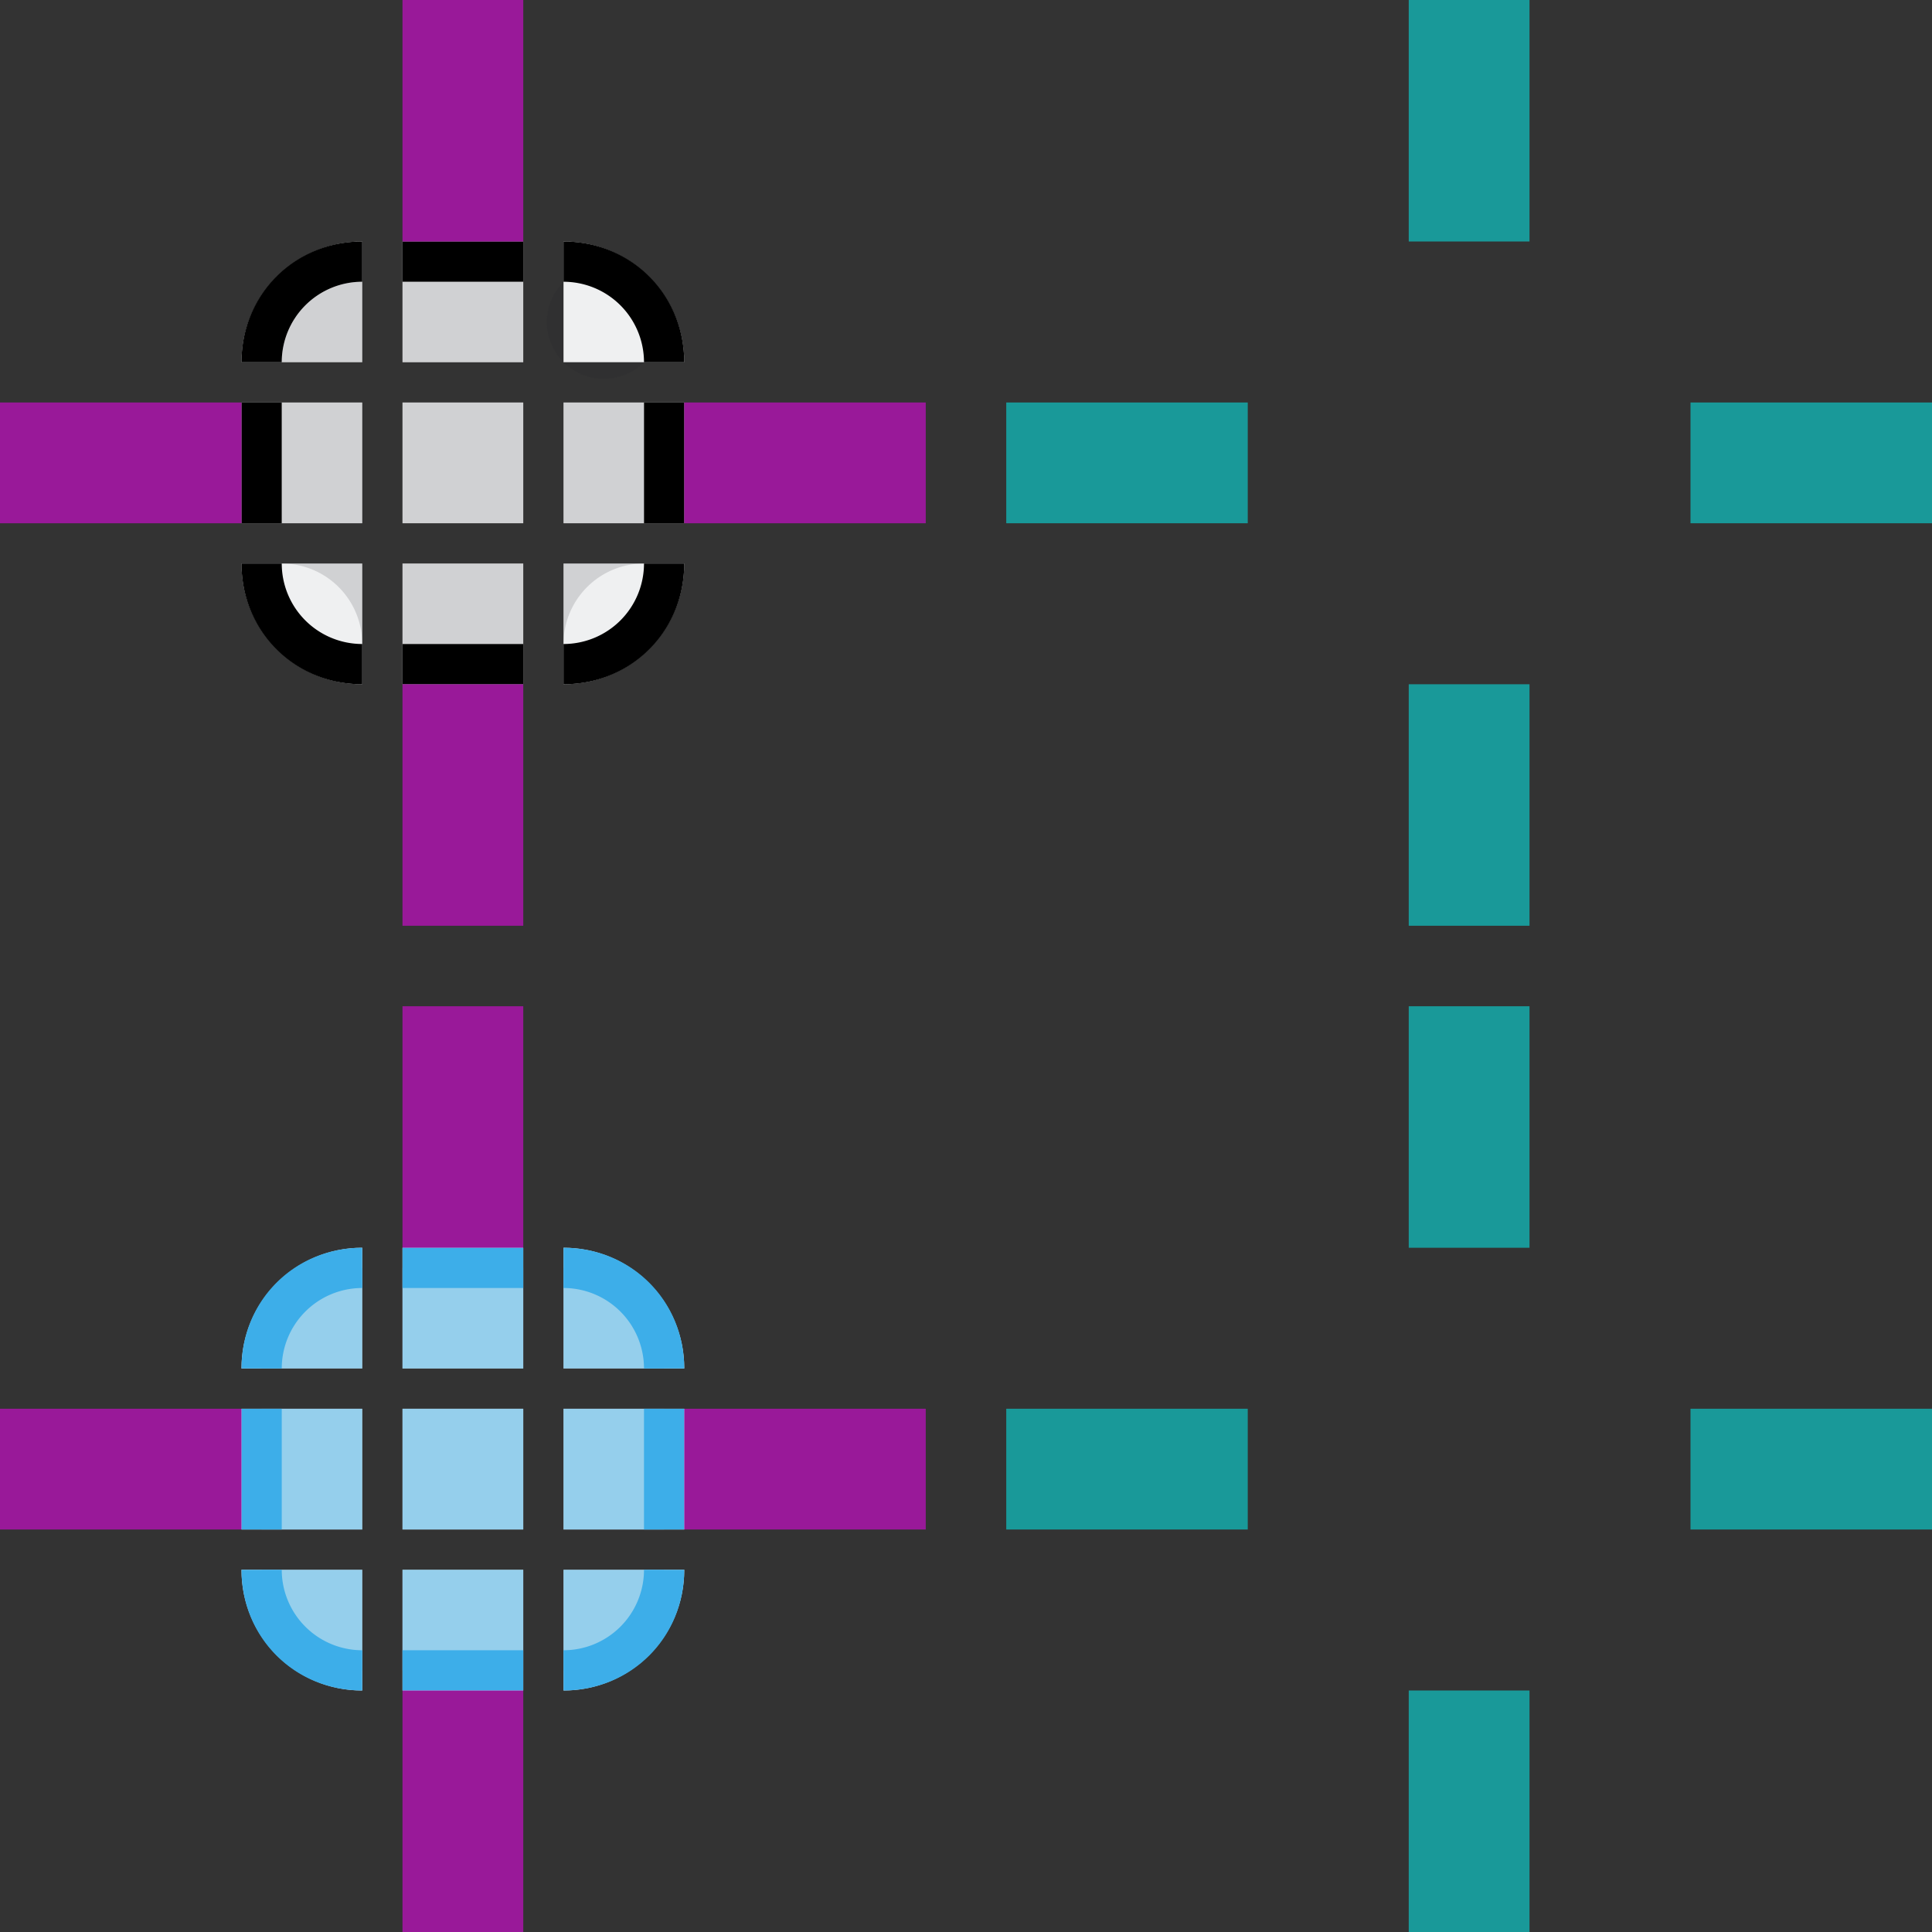 <?xml version="1.0" encoding="UTF-8" standalone="no"?>
<!-- Created with Inkscape (http://www.inkscape.org/) -->

<svg
   id="svg3642"
   height="48"
   style=""
   width="48"
   sodipodi:version="0.32"
   inkscape:version="1.4.2 (ebf0e940d0, 2025-05-08)"
   sodipodi:docname="scrollbar.svg"
   inkscape:output_extension="org.inkscape.output.svgz.inkscape"
   version="1.1"
   xmlns:inkscape="http://www.inkscape.org/namespaces/inkscape"
   xmlns:sodipodi="http://sodipodi.sourceforge.net/DTD/sodipodi-0.dtd"
   xmlns="http://www.w3.org/2000/svg"
   xmlns:svg="http://www.w3.org/2000/svg">
  <rect width="100%" height="100%" fill="#333333" stroke="none"/>
  <defs
     id="defs165" />
  <sodipodi:namedview
     id="namedview163"
     pagecolor="#ffffff"
     bordercolor="#111111"
     borderopacity="1"
     inkscape:pageshadow="0"
     inkscape:pageopacity="0"
     inkscape:pagecheckerboard="1"
     inkscape:blackoutopacity="0.0"
     showgrid="false"
     inkscape:current-layer="layer1"
     inkscape:showpageshadow="2"
     inkscape:deskcolor="#d1d1d1"
     inkscape:zoom="12.177083"
     inkscape:cx="27.674936"
     inkscape:cy="23.117194"
     inkscape:window-width="3440"
     inkscape:window-height="1373"
     inkscape:window-x="0"
     inkscape:window-y="0"
     inkscape:window-maximized="1" />
  <style
     id="current-color-scheme"
     type="text/css">
        .ColorScheme-Text {
            color:#232629;
            stop-color:#232629;
        }
        .ColorScheme-Background {
            color:#eff0f1;
            stop-color:#eff0f1;
        }
        .ColorScheme-Highlight {
            color:#3daee9;
            stop-color:#3daee9;
        }
        .ColorScheme-ViewText {
            color:#232629;
            stop-color:#232629;
        }
        .ColorScheme-ViewBackground {
            color:#fcfcfc;
            stop-color:#fcfcfc;
        }
        .ColorScheme-ViewHover {
            color:#3daee9;
            stop-color:#3daee9;
        }
        .ColorScheme-ViewFocus{
            color:#3daee9;
            stop-color:#3daee9;
        }
        .ColorScheme-ButtonText {
            color:#232629;
            stop-color:#232629;
        }
        .ColorScheme-ButtonBackground {
            color:#eff0f1;
            stop-color:#eff0f1;
        }
        .ColorScheme-ButtonHover {
            color:#3daee9;
            stop-color:#3daee9;
        }
        .ColorScheme-ButtonFocus{
            color:#3daee9;
            stop-color:#3daee9;
        }
    </style>
  <g
     id="layer1"
     style=""
     transform="translate(-19 1)"
     inkscape:groupmode="layer"
     inkscape:label="Layer 1">
    <rect
       id="hint-tile-center"
       height="2"
       rx="2.077"
       style="fill:#4e9a06;fill-opacity:1;fill-rule:nonzero"
       width="2"
       x="65"
       y="-3" />
    <rect
       id="private-hint-show-separator"
       height="2"
       rx="2.077"
       style="fill:#00f;fill-opacity:1;fill-rule:nonzero;opacity:0.1"
       width="2"
       x="-13.876"
       y="45.776"
       ry="2.077" />
    <g
       id="mouseover-slider-top"
       style=""
       transform="translate(1 23)">
      <path
         id="path1632-6"
         d="m 28 7 v 3 h 3 v -3 z"
         style="fill:currentColor;fill-rule:evenodd"
         class="ColorScheme-ButtonBackground"
         sodipodi:nodetypes="ccccc" />
      <rect
         id="rect8453"
         class="ColorScheme-Highlight"
         height="2.5"
         style="opacity:.50;fill:currentColor;fill-rule:evenodd"
         width="3"
         x="28"
         y="7.5" />
      <path
         id="path8"
         class="ColorScheme-Highlight"
         d="m 28 7 v 1 h 3 v -1 z"
         style="fill:currentColor;fill-opacity:1"
         inkscape:connector-curvature="0" />
    </g>
    <g
       id="mouseover-slider-topleft"
       style=""
       transform="translate(1 23)">
      <path
         id="path1626-12"
         d="m 24 10 h 3 v -3 c -1.662 0 -3 1.338 -3 3 z"
         style="fill:currentColor;fill-rule:evenodd"
         class="ColorScheme-ButtonBackground" />
      <path
         id="path7466"
         class="ColorScheme-Highlight"
         d="m 27 7.5 c -1.381 0 -2.5 1.119 -2.5 2.5 h 2.5 z"
         style="opacity:.50;fill:currentColor;fill-rule:evenodd"
         sodipodi:nodetypes="cccc" />
      <path
         id="path12"
         class="ColorScheme-Highlight"
         d="m 27 7 c -1.682 0 -3 1.318 -3 3 h 1 a 2 2 0 0 1 2 -2 z"
         style="fill:currentColor;fill-opacity:1" />
    </g>
    <g
       id="mouseover-slider-topright"
       style=""
       transform="translate(1 23)">
      <path
         id="path1634-9"
         d="m 32 10 h 3 c 0 -1.662 -1.338 -3 -3 -3 z"
         style="fill:currentColor;fill-rule:evenodd"
         class="ColorScheme-ButtonBackground" />
      <path
         id="path7466-5"
         class="ColorScheme-Highlight"
         d="m 32 7.5 c 1.381 0 2.5 1.119 2.5 2.5 h -2.5 z"
         style="opacity:.50;fill:currentColor;fill-rule:evenodd"
         sodipodi:nodetypes="cccc" />
      <path
         id="path16"
         class="ColorScheme-Highlight"
         d="m 32 7 v 1 a 2 2 0 0 1 2 2 h 1 c 0 -1.682 -1.318 -3 -3 -3 z"
         style="fill:currentColor;fill-opacity:1" />
    </g>
    <g
       id="mouseover-slider-bottom"
       style=""
       transform="translate(1 23)">
      <path
         id="path1632-5"
         d="m 28 15 v 3 h 3 v -3 z"
         style="fill:currentColor;fill-rule:evenodd"
         class="ColorScheme-ButtonBackground"
         sodipodi:nodetypes="ccccc" />
      <rect
         id="rect8453-1"
         class="ColorScheme-Highlight"
         height="2.5"
         style="opacity:.50;fill:currentColor;fill-rule:evenodd"
         width="3"
         x="28"
         y="15" />
      <path
         id="path20"
         class="ColorScheme-Highlight"
         d="m 28 18 v -1 h 3 v 1 z"
         style="fill:currentColor;fill-opacity:1"
         inkscape:connector-curvature="0" />
    </g>
    <g
       id="mouseover-slider-bottomleft"
       style=""
       transform="translate(1 23)">
      <path
         id="rect1353-7"
         d="m 27 18 v -3 h -3 c 0 1.662 1.338 3 3 3 z"
         style="fill:currentColor;fill-rule:evenodd"
         class="ColorScheme-ButtonBackground" />
      <path
         id="path7466-2"
         class="ColorScheme-Highlight"
         d="m 27 17.5 c -1.381 0 -2.5 -1.119 -2.5 -2.5 h 2.5 z"
         style="opacity:.50;fill:currentColor;fill-rule:evenodd"
         sodipodi:nodetypes="cccc" />
      <path
         id="path24"
         class="ColorScheme-Highlight"
         d="m 24 15 c 0 1.682 1.318 3 3 3 v -1 a 2 2 0 0 1 -2 -2 z"
         style="fill:currentColor;fill-opacity:1" />
    </g>
    <g
       id="mouseover-slider-bottomright"
       style=""
       transform="translate(1 23)">
      <path
         id="path1638-62"
         d="m 35 15 h -3 v 3 c 1.662 0 3 -1.338 3 -3 z"
         style="fill:currentColor;fill-rule:evenodd"
         class="ColorScheme-ButtonBackground" />
      <path
         id="path7466-6"
         class="ColorScheme-Highlight"
         d="m 32 17.5 c 1.381 0 2.5 -1.119 2.5 -2.5 h -2.5 z"
         style="opacity:.50;fill:currentColor;fill-rule:evenodd"
         sodipodi:nodetypes="cccc" />
      <path
         id="path28"
         class="ColorScheme-Highlight"
         d="m 34 15 a 2 2 0 0 1 -2 2 v 1 c 1.682 0 3 -1.318 3 -3 z"
         style="fill:currentColor;fill-opacity:1" />
    </g>
    <g
       id="mouseover-slider-center"
       style="">
      <path
         id="path1632-3"
         d="m 29 34 v 3 h 3 v -3 z"
         style="fill:currentColor;fill-rule:evenodd"
         class="ColorScheme-ButtonBackground"
         sodipodi:nodetypes="ccccc" />
      <path
         id="msc"
         class="ColorScheme-Highlight"
         d="m 29 34 v 3 h 3 v -3 z"
         style="opacity:.50;fill:currentColor"
         inkscape:connector-curvature="0" />
    </g>
    <g
       id="mouseover-slider-left"
       style=""
       transform="translate(1 23)">
      <path
         id="path1632-35"
         d="m 24 11 v 3 h 3 v -3 z"
         style="fill:currentColor;fill-rule:evenodd"
         class="ColorScheme-ButtonBackground"
         sodipodi:nodetypes="ccccc" />
      <rect
         id="rect8453-9-2"
         class="ColorScheme-Highlight"
         height="3"
         style="opacity:.50;fill:currentColor;fill-rule:evenodd"
         width="2.5"
         x="24.5"
         y="11" />
      <path
         id="path33"
         class="ColorScheme-Highlight"
         d="m 24 11 v 3 h 1 v -3 z"
         style="fill:currentColor;fill-opacity:1"
         inkscape:connector-curvature="0" />
    </g>
    <g
       id="mouseover-slider-right"
       style=""
       transform="translate(1 23)">
      <path
         id="path1632-7"
         d="m 32 11 v 3 h 3 v -3 z"
         style="fill:currentColor;fill-rule:evenodd"
         class="ColorScheme-ButtonBackground"
         sodipodi:nodetypes="ccccc" />
      <rect
         id="rect8453-9"
         class="ColorScheme-Highlight"
         height="3"
         style="opacity:.50;fill:currentColor;fill-rule:evenodd"
         width="2.5"
         x="32"
         y="11" />
      <path
         id="path37"
         class="ColorScheme-Highlight"
         d="m 34 11 v 3 h 1 v -3 z"
         style="fill:currentColor;fill-opacity:1"
         inkscape:connector-curvature="0" />
    </g>
    <g
       id="background-vertical-top"
       style=""
       transform="translate(26 -2)">
      <path
         id="path1636-23"
         d="m 28 7 v 3 h 3 v -3 z"
         style="opacity:0;fill:currentColor;fill-rule:evenodd"
         class="ColorScheme-ButtonBackground"
         sodipodi:nodetypes="ccccc" />
      <path
         id="path70"
         class="ColorScheme-ButtonText"
         d="m 28 7 v 1 h 3 v -1 z"
         style="opacity:0;fill:currentColor;fill-opacity:1"
         inkscape:connector-curvature="0" />
      <path
         id="path1632-1-7-0-6"
         d="m 28 8 v 2 h 3 v -2 z"
         style="opacity:0;fill:currentColor;fill-rule:evenodd;stroke-width:1"
         sodipodi:nodetypes="ccccc"
         class="ColorScheme-ButtonText" />
    </g>
    <g
       id="background-vertical-topleft"
       style=""
       transform="translate(26 -2)">
      <path
         id="path1626-5"
         d="m 24 10 h 3 v -3 c -1.662 0 -3 1.338 -3 3 z"
         style="opacity:0;fill:currentColor;fill-rule:evenodd"
         class="ColorScheme-ButtonBackground" />
      <path
         id="path74"
         class="ColorScheme-ButtonText"
         d="m 27 7 c -1.682 0 -3 1.318 -3 3 h 1 a 2 2 0 0 1 2 -2 z"
         style="opacity:0;fill:currentColor;fill-opacity:1" />
      <path
         id="path1626-53-7"
         d="m 27 8 a 2 2 0 0 0 -2 2 h 2 z"
         style="opacity:0;fill:currentColor;fill-rule:evenodd"
         class="ColorScheme-ButtonText" />
    </g>
    <g
       id="background-vertical-topright"
       style=""
       transform="translate(26 -2)">
      <path
         id="path1634-7"
         d="m 32 10 h 3 c 0 -1.662 -1.338 -3 -3 -3 z"
         style="opacity:0;fill:currentColor;fill-rule:evenodd"
         class="ColorScheme-ButtonBackground" />
      <path
         id="path78"
         class="ColorScheme-ButtonText"
         d="m 32 7 v 1 a 2 2 0 0 1 2 2 h 1 c 0 -1.682 -1.318 -3 -3 -3 z"
         style="opacity:0;fill:currentColor;fill-opacity:1" />
      <path
         id="path1626-53-5-6"
         d="m 32 8 a 2 2 0 0 1 2 2 h -2 z"
         style="opacity:0;fill:currentColor;fill-rule:evenodd"
         class="ColorScheme-ButtonText" />
    </g>
    <g
       id="background-vertical-bottom"
       style=""
       transform="translate(26 -2)">
      <path
         id="path1636-28"
         d="m 28 15 v 3 h 3 v -3 z"
         style="opacity:0;fill:currentColor;fill-rule:evenodd"
         class="ColorScheme-ButtonBackground"
         sodipodi:nodetypes="ccccc" />
      <path
         id="path82"
         class="ColorScheme-ButtonText"
         d="m 28 18 v -1 h 3 v 1 z"
         style="opacity:0;fill:currentColor;fill-opacity:1"
         inkscape:connector-curvature="0" />
      <path
         id="path1632-1-7-0-26"
         d="m 28 15 v 2 h 3 v -2 z"
         style="opacity:0;fill:currentColor;fill-rule:evenodd;stroke-width:1"
         sodipodi:nodetypes="ccccc"
         class="ColorScheme-ButtonText" />
    </g>
    <g
       id="background-vertical-bottomleft"
       style=""
       transform="translate(26 -2)">
      <path
         id="rect1353-2"
         d="m 27 18 v -3 h -3 c 0 1.662 1.338 3 3 3 z"
         style="opacity:0;fill:currentColor;fill-rule:evenodd"
         class="ColorScheme-ButtonBackground" />
      <path
         id="path86"
         class="ColorScheme-ButtonText"
         d="m 24 15 c 0 1.682 1.318 3 3 3 v -1 a 2 2 0 0 1 -2 -2 z"
         style="opacity:0;fill:currentColor;fill-opacity:1" />
      <path
         id="path1626-53-2-5"
         d="m 27 17 a 2 2 0 0 1 -2 -2 h 2 z"
         style="opacity:0;fill:currentColor;fill-rule:evenodd"
         class="ColorScheme-ButtonText" />
    </g>
    <g
       id="background-vertical-bottomright"
       style=""
       transform="translate(26 -2)">
      <path
         id="path1638-0"
         d="m 35 15 h -3 v 3 c 1.662 0 3 -1.338 3 -3 z"
         style="opacity:0;fill:currentColor;fill-rule:evenodd"
         class="ColorScheme-ButtonBackground" />
      <path
         id="path90"
         class="ColorScheme-ButtonText"
         d="m 34 15 a 2 2 0 0 1 -2 2 v 1 c 1.682 0 3 -1.318 3 -3 z"
         style="opacity:0;fill:currentColor;fill-opacity:1" />
      <path
         id="path1626-53-6-3"
         d="m 32 17 a 2 2 0 0 0 2 -2 h -2 z"
         style="opacity:0;fill:currentColor;fill-rule:evenodd"
         class="ColorScheme-ButtonText" />
    </g>
    <g
       id="background-vertical-center"
       style="">
      <path
         id="path1636-92"
         d="m 54 9 v 3 h 3 v -3 z"
         style="opacity:0;fill:currentColor;fill-rule:evenodd"
         class="ColorScheme-ButtonBackground"
         sodipodi:nodetypes="ccccc" />
      <path
         id="path1632-9-1"
         d="m 54 9 v 3 h 3 v -3 z"
         style="opacity:0;fill:currentColor;fill-rule:evenodd"
         sodipodi:nodetypes="ccccc"
         class="ColorScheme-ButtonText" />
    </g>
    <g
       id="background-vertical-left"
       style=""
       transform="translate(26 -2)">
      <path
         id="path1636-97"
         d="m 24 11 v 3 h 3 v -3 z"
         style="opacity:0;fill:currentColor;fill-rule:evenodd"
         class="ColorScheme-ButtonBackground"
         sodipodi:nodetypes="ccccc" />
      <path
         id="path95"
         class="ColorScheme-ButtonText"
         d="m 24 11 v 3 h 1 v -3 z"
         style="opacity:0;fill:currentColor;fill-opacity:1"
         inkscape:connector-curvature="0" />
      <path
         id="path1632-1-2-0"
         d="m 25 11 v 3 h 2 v -3 z"
         style="opacity:0;fill:currentColor;fill-rule:evenodd;stroke-width:1"
         sodipodi:nodetypes="ccccc"
         class="ColorScheme-ButtonText" />
    </g>
    <g
       id="background-vertical-right"
       style=""
       transform="translate(26 -2)">
      <path
         id="path1636-75"
         d="m 32 11 v 3 h 3 v -3 z"
         style="opacity:0;fill:currentColor;fill-rule:evenodd"
         class="ColorScheme-ButtonBackground"
         sodipodi:nodetypes="ccccc" />
      <path
         id="path99"
         class="ColorScheme-ButtonText"
         d="m 34 11 v 3 h 1 v -3 z"
         style="opacity:0;fill:currentColor;fill-opacity:1"
         inkscape:connector-curvature="0" />
      <path
         id="path1632-1-2-6"
         d="m 32 11 v 3 h 2 v -3 z"
         style="opacity:0;fill:currentColor;fill-rule:evenodd;stroke-width:1"
         sodipodi:nodetypes="ccccc"
         class="ColorScheme-ButtonText" />
    </g>
    <g
       id="slider-top"
       style=""
       transform="translate(1 -2)">
      <path
         id="path1636-7"
         d="m 28 7 v 3 h 3 v -3 z"
         style="fill:currentColor;fill-rule:evenodd"
         class="ColorScheme-ButtonBackground"
         sodipodi:nodetypes="ccccc" />
      <path
         id="path70-75"
         class="ColorScheme-Frame"
         d="m 28 7 v 1 h 3 v -1 z"
         style="fill:currentColor;fill-opacity:1"
         inkscape:connector-curvature="0" />
      <path
         id="path1632-1-7-0"
         d="m 28 8 v 2 h 3 v -2 z"
         style="opacity:.15;fill:currentColor;fill-rule:evenodd;stroke-width:1"
         sodipodi:nodetypes="ccccc"
         class="ColorScheme-ButtonText" />
    </g>
    <g
       id="slider-topleft"
       style=""
       transform="translate(1 -2)">
      <path
         id="path1626-3"
         d="m 24 10 h 3 v -3 c -1.662 0 -3 1.338 -3 3 z"
         style="fill:currentColor;fill-rule:evenodd"
         class="ColorScheme-ButtonBackground" />
      <path
         id="path74-8"
         class="ColorScheme-Frame"
         d="m 27 7 c -1.682 0 -3 1.318 -3 3 h 1 a 2 2 0 0 1 2 -2 z"
         style="fill:currentColor;fill-opacity:1" />
      <path
         id="path1626-53"
         d="m 27 8 a 2 2 0 0 0 -2 2 h 2 z"
         style="fill:currentColor;fill-rule:evenodd;opacity:.15"
         class="ColorScheme-ButtonText" />
    </g>
    <g
       id="slider-topright"
       style=""
       transform="translate(1 -2)">
      <path
         id="path1634-2"
         d="m 32 10 h 3 c 0 -1.662 -1.338 -3 -3 -3 z"
         style="fill:currentColor;fill-rule:evenodd"
         class="ColorScheme-ButtonBackground" />
      <path
         id="path78-3"
         class="ColorScheme-Frame"
         d="m 32 7 v 1 a 2 2 0 0 1 2 2 h 1 c 0 -1.682 -1.318 -3 -3 -3 z"
         style="fill:currentColor;fill-opacity:1" />
      <path
         id="path1626-53-5"
         d="m 32 8 a -2 2 0 0 1 2 2 h -2 z"
         style="opacity:.15;fill:currentColor;fill-rule:evenodd"
         class="ColorScheme-ButtonText" />
    </g>
    <g
       id="slider-bottom"
       style=""
       transform="translate(1 -2)">
      <path
         id="path1636-2"
         d="m 28 15 v 3 h 3 v -3 z"
         style="fill:currentColor;fill-rule:evenodd"
         class="ColorScheme-ButtonBackground"
         sodipodi:nodetypes="ccccc" />
      <path
         id="path82-2"
         class="ColorScheme-Frame"
         d="m 28 18 v -1 h 3 v 1 z"
         style="fill:currentColor;fill-opacity:1"
         inkscape:connector-curvature="0" />
      <path
         id="path1632-1-7"
         d="m 28 15 v 2 h 3 v -2 z"
         style="opacity:.15;fill:currentColor;fill-rule:evenodd;stroke-width:1"
         sodipodi:nodetypes="ccccc"
         class="ColorScheme-ButtonText" />
    </g>
    <g
       id="slider-bottomleft"
       style=""
       transform="translate(1 -2)">
      <path
         id="rect1353-6"
         d="m 27 18 v -3 h -3 c 0 1.662 1.338 3 3 3 z"
         style="fill:currentColor;fill-rule:evenodd"
         class="ColorScheme-ButtonBackground" />
      <path
         id="path86-9"
         class="ColorScheme-Frame"
         d="m 24 15 c 0 1.682 1.318 3 3 3 v -1 a 2 2 0 0 1 -2 -2 z"
         style="fill:currentColor;fill-opacity:1" />
      <path
         id="path1626-53-2"
         d="m 27 17 a 2 -2 0 0 1 -2 -2 h 2 z"
         style="opacity:.15;fill:currentColor;fill-rule:evenodd"
         class="ColorScheme-ButtonText" />
    </g>
    <g
       id="slider-bottomright"
       style=""
       transform="translate(1 -2)">
      <path
         id="path1638-6"
         d="m 35 15 h -3 v 3 c 1.662 0 3 -1.338 3 -3 z"
         style="fill:currentColor;fill-rule:evenodd"
         class="ColorScheme-ButtonBackground" />
      <path
         id="path90-8"
         class="ColorScheme-Frame"
         d="m 34 15 a 2 2 0 0 1 -2 2 v 1 c 1.682 0 3 -1.318 3 -3 z"
         style="fill:currentColor;fill-opacity:1" />
      <path
         id="path1626-53-6"
         d="m 32 17 a 2 -2 0 0 0 2 -2 h -2 z"
         style="opacity:.15;fill:currentColor;fill-rule:evenodd"
         class="ColorScheme-ButtonText" />
    </g>
    <g
       id="slider-center"
       style="">
      <path
         id="path1636-0"
         d="m 29 9 v 3 h 3 v -3 z"
         style="fill:currentColor;fill-rule:evenodd"
         class="ColorScheme-ButtonBackground"
         sodipodi:nodetypes="ccccc" />
      <path
         id="path1632-9"
         d="m 29 9 v 3 h 3 v -3 z"
         style="fill:currentColor;fill-rule:evenodd;opacity:.15"
         sodipodi:nodetypes="ccccc"
         class="ColorScheme-ButtonText" />
    </g>
    <g
       id="slider-left"
       style=""
       transform="translate(1 -2)">
      <path
         id="path1636-8"
         d="m 24 11 v 3 h 3 v -3 z"
         style="fill:currentColor;fill-rule:evenodd"
         class="ColorScheme-ButtonBackground"
         sodipodi:nodetypes="ccccc" />
      <path
         id="path95-3"
         class="ColorScheme-Frame"
         d="m 24 11 v 3 h 1 v -3 z"
         style="fill:currentColor;fill-opacity:1"
         inkscape:connector-curvature="0" />
      <path
         id="path1632-1"
         d="m 25 11 v 3 h 2 v -3 z"
         style="fill:currentColor;fill-rule:evenodd;stroke-width:1;opacity:.15"
         sodipodi:nodetypes="ccccc"
         class="ColorScheme-ButtonText" />
    </g>
    <g
       id="slider-right"
       style=""
       transform="translate(1 -2)">
      <path
         id="path1636-9"
         d="m 32 11 v 3 h 3 v -3 z"
         style="fill:currentColor;fill-rule:evenodd"
         class="ColorScheme-ButtonBackground"
         sodipodi:nodetypes="ccccc" />
      <path
         id="path99-06"
         class="ColorScheme-Frame"
         d="m 34 11 v 3 h 1 v -3 z"
         style="fill:currentColor;fill-opacity:1"
         inkscape:connector-curvature="0" />
      <path
         id="path1632-1-2"
         d="m 32 11 v 3 h 2 v -3 z"
         style="opacity:.15;fill:currentColor;fill-rule:evenodd;stroke-width:1"
         sodipodi:nodetypes="ccccc"
         class="ColorScheme-ButtonText" />
    </g>
    <g
       id="background-horizontal-top"
       style=""
       transform="translate(26 23)">
      <path
         id="path1636-3"
         d="m 28 7 v 3 h 3 v -3 z"
         style="opacity:0;fill:currentColor;fill-rule:evenodd"
         class="ColorScheme-ButtonBackground"
         sodipodi:nodetypes="ccccc" />
      <path
         id="path70-4"
         class="ColorScheme-ButtonText"
         d="m 28 7 v 1 h 3 v -1 z"
         style="opacity:0;fill:currentColor;fill-opacity:1"
         inkscape:connector-curvature="0" />
      <path
         id="path1632-1-7-0-1"
         d="m 28 8 v 2 h 3 v -2 z"
         style="opacity:0;fill:currentColor;fill-rule:evenodd;stroke-width:1"
         sodipodi:nodetypes="ccccc"
         class="ColorScheme-ButtonText" />
    </g>
    <g
       id="background-horizontal-topleft"
       style=""
       transform="translate(26 23)">
      <path
         id="path1626-1"
         d="m 24 10 h 3 v -3 c -1.662 0 -3 1.338 -3 3 z"
         style="opacity:0;fill:currentColor;fill-rule:evenodd"
         class="ColorScheme-ButtonBackground" />
      <path
         id="path74-0"
         class="ColorScheme-ButtonText"
         d="m 27 7 c -1.682 0 -3 1.318 -3 3 h 1 a 2 2 0 0 1 2 -2 z"
         style="opacity:0;fill:currentColor;fill-opacity:1" />
      <path
         id="path1626-53-9"
         d="m 27 8 a 2 2 0 0 0 -2 2 h 2 z"
         style="opacity:0;fill:currentColor;fill-rule:evenodd"
         class="ColorScheme-ButtonText" />
    </g>
    <g
       id="background-horizontal-topright"
       style=""
       transform="translate(26 23)">
      <path
         id="path1634-0"
         d="m 32 10 h 3 c 0 -1.662 -1.338 -3 -3 -3 z"
         style="opacity:0;fill:currentColor;fill-rule:evenodd"
         class="ColorScheme-ButtonBackground" />
      <path
         id="path78-7"
         class="ColorScheme-ButtonText"
         d="m 32 7 v 1 a 2 2 0 0 1 2 2 h 1 c 0 -1.682 -1.318 -3 -3 -3 z"
         style="opacity:0;fill:currentColor;fill-opacity:1" />
      <path
         id="path1626-53-5-62"
         d="m 32 8 a 2 2 0 0 1 2 2 h -2 z"
         style="opacity:0;fill:currentColor;fill-rule:evenodd"
         class="ColorScheme-ButtonText" />
    </g>
    <g
       id="background-horizontal-bottom"
       style=""
       transform="translate(26 23)">
      <path
         id="path1636-94"
         d="m 28 15 v 3 h 3 v -3 z"
         style="fill:currentColor;opacity:0;fill-rule:evenodd"
         class="ColorScheme-ButtonBackground"
         sodipodi:nodetypes="ccccc" />
      <path
         id="path82-27"
         class="ColorScheme-ButtonText"
         d="m 28 18 v -1 h 3 v 1 z"
         style="opacity:0;fill:currentColor;fill-opacity:1"
         inkscape:connector-curvature="0" />
      <path
         id="path1632-1-7-0-2"
         d="m 28 15 v 2 h 3 v -2 z"
         style="opacity:0;fill:currentColor;fill-rule:evenodd;stroke-width:1"
         sodipodi:nodetypes="ccccc"
         class="ColorScheme-ButtonText" />
    </g>
    <g
       id="background-horizontal-bottomleft"
       style=""
       transform="translate(26 23)">
      <path
         id="rect1353-61"
         d="m 27 18 v -3 h -3 c 0 1.662 1.338 3 3 3 z"
         style="opacity:0;fill:currentColor;fill-rule:evenodd"
         class="ColorScheme-ButtonBackground" />
      <path
         id="path86-6"
         class="ColorScheme-ButtonText"
         d="m 24 15 c 0 1.682 1.318 3 3 3 v -1 a 2 2 0 0 1 -2 -2 z"
         style="opacity:0;fill:currentColor;fill-opacity:1" />
      <path
         id="path1626-53-2-3"
         d="m 27 17 a 2 2 0 0 1 -2 -2 h 2 z"
         style="opacity:0;fill:currentColor;fill-rule:evenodd"
         class="ColorScheme-ButtonText" />
    </g>
    <g
       id="background-horizontal-bottomright"
       style=""
       transform="translate(26 23)">
      <path
         id="path1638-3"
         d="m 35 15 h -3 v 3 c 1.662 0 3 -1.338 3 -3 z"
         style="opacity:0;fill:currentColor;fill-rule:evenodd"
         class="ColorScheme-ButtonBackground" />
      <path
         id="path90-6"
         class="ColorScheme-ButtonText"
         d="m 34 15 a 2 2 0 0 1 -2 2 v 1 c 1.682 0 3 -1.318 3 -3 z"
         style="opacity:0;fill:currentColor;fill-opacity:1" />
      <path
         id="path1626-53-6-5"
         d="m 32 17 a 2 2 0 0 0 2 -2 h -2 z"
         style="opacity:0;fill:currentColor;fill-rule:evenodd"
         class="ColorScheme-ButtonText" />
    </g>
    <g
       id="background-horizontal-center"
       style="">
      <path
         id="path1636-31"
         d="m 54 34 v 3 h 3 v -3 z"
         style="opacity:0;fill:currentColor;fill-rule:evenodd"
         class="ColorScheme-ButtonBackground"
         sodipodi:nodetypes="ccccc" />
      <path
         id="path1632-9-3"
         d="m 54 34 v 3 h 3 v -3 z"
         style="opacity:0;fill:currentColor;fill-rule:evenodd"
         sodipodi:nodetypes="ccccc"
         class="ColorScheme-ButtonText" />
    </g>
    <g
       id="background-horizontal-left"
       style=""
       transform="translate(26 23)">
      <path
         id="path1636-29"
         d="m 24 11 v 3 h 3 v -3 z"
         style="opacity:0;fill:currentColor;fill-rule:evenodd"
         class="ColorScheme-ButtonBackground"
         sodipodi:nodetypes="ccccc" />
      <path
         id="path95-4"
         class="ColorScheme-ButtonText"
         d="m 24 11 v 3 h 1 v -3 z"
         style="opacity:0;fill:currentColor;fill-opacity:1"
         inkscape:connector-curvature="0" />
      <path
         id="path1632-1-70"
         d="m 25 11 v 3 h 2 v -3 z"
         style="opacity:0;fill:currentColor;fill-rule:evenodd;stroke-width:1"
         sodipodi:nodetypes="ccccc"
         class="ColorScheme-ButtonText" />
    </g>
    <g
       id="background-horizontal-right"
       style=""
       transform="translate(26 23)">
      <path
         id="path1636-6"
         d="m 32 11 v 3 h 3 v -3 z"
         style="opacity:0;fill:currentColor;fill-rule:evenodd"
         class="ColorScheme-ButtonBackground"
         sodipodi:nodetypes="ccccc" />
      <path
         id="path99-9"
         class="ColorScheme-ButtonText"
         d="m 34 11 v 3 h 1 v -3 z"
         style="opacity:0;fill:currentColor;fill-opacity:1"
         inkscape:connector-curvature="0" />
      <path
         id="path1632-1-9"
         d="m 32 11 v 3 h 2 v -3 z"
         style="opacity:0;fill:currentColor;fill-rule:evenodd;stroke-width:1"
         sodipodi:nodetypes="ccccc"
         class="ColorScheme-ButtonText" />
    </g>
    <rect
       id="background-horizontal-hint-right-inset"
       height="3"
       style="opacity:.5;fill:#0ff;fill-opacity:1;fill-rule:evenodd;stroke-width:1"
       width="6"
       x="61"
       y="34" />
    <rect
       id="background-horizontal-hint-top-inset"
       height="6"
       style="opacity:.5;fill:#0ff;fill-opacity:1;fill-rule:evenodd;stroke-width:1"
       width="3"
       x="54"
       y="24" />
    <rect
       id="background-horizontal-hint-left-inset"
       height="3"
       style="opacity:.5;fill:#0ff;fill-opacity:1;fill-rule:evenodd;stroke-width:1"
       width="6"
       x="44"
       y="34" />
    <rect
       id="background-horizontal-hint-bottom-inset"
       height="6"
       style="opacity:.5;fill:#0ff;fill-opacity:1;fill-rule:evenodd;stroke-width:1"
       width="3"
       x="54"
       y="41" />
    <rect
       id="background-vertical-hint-right-inset"
       height="3"
       style="opacity:.5;fill:#0ff;fill-opacity:1;fill-rule:evenodd;stroke-width:1"
       width="6"
       x="61"
       y="9" />
    <rect
       id="background-vertical-hint-top-inset"
       height="6"
       style="opacity:.5;fill:#0ff;fill-opacity:1;fill-rule:evenodd;stroke-width:1"
       width="3"
       x="54"
       y="-1" />
    <rect
       id="background-vertical-hint-left-inset"
       height="3"
       style="opacity:.5;fill:#0ff;fill-opacity:1;fill-rule:evenodd;stroke-width:1"
       width="6"
       x="44"
       y="9" />
    <rect
       id="background-vertical-hint-bottom-inset"
       height="6"
       style="opacity:.5;fill:#0ff;fill-opacity:1;fill-rule:evenodd;stroke-width:1"
       width="3"
       x="54"
       y="16" />
    <rect
       id="slider-hint-right-inset"
       height="3"
       style="opacity:.5;fill:#f0f;fill-opacity:1;fill-rule:evenodd;stroke-width:1"
       width="6"
       x="36"
       y="9" />
    <rect
       id="slider-hint-top-inset"
       height="6"
       style="opacity:.5;fill:#f0f;fill-opacity:1;fill-rule:evenodd;stroke-width:1"
       width="3"
       x="29"
       y="-1" />
    <rect
       id="slider-hint-left-inset"
       height="3"
       style="opacity:.5;fill:#f0f;fill-opacity:1;fill-rule:evenodd;stroke-width:1"
       width="6"
       x="19"
       y="9" />
    <rect
       id="slider-hint-bottom-inset"
       height="6"
       style="opacity:.5;fill:#f0f;fill-opacity:1;fill-rule:evenodd;stroke-width:1"
       width="3"
       x="29"
       y="16" />
    <rect
       id="mouseover-slider-hint-right-inset"
       height="3"
       style="opacity:.5;fill:#f0f;fill-opacity:1;fill-rule:evenodd;stroke-width:1"
       width="6"
       x="36"
       y="34" />
    <rect
       id="mouseover-slider-hint-top-inset"
       height="6"
       style="opacity:.5;fill:#f0f;fill-opacity:1;fill-rule:evenodd;stroke-width:1"
       width="3"
       x="29"
       y="24" />
    <rect
       id="mouseover-slider-hint-left-inset"
       height="3"
       style="opacity:.5;fill:#f0f;fill-opacity:1;fill-rule:evenodd;stroke-width:1"
       width="6"
       x="19"
       y="34" />
    <rect
       id="mouseover-slider-hint-bottom-inset"
       height="6"
       style="opacity:.5;fill:#f0f;fill-opacity:1;fill-rule:evenodd;stroke-width:1"
       width="3"
       x="29"
       y="41" />
    <rect
       id="hint-scrollbar-size"
       x="71"
       y="3"
       width="6"
       height="6"
       style="fill:#ff0000;fill-rule:evenodd" />
  </g>
</svg>
